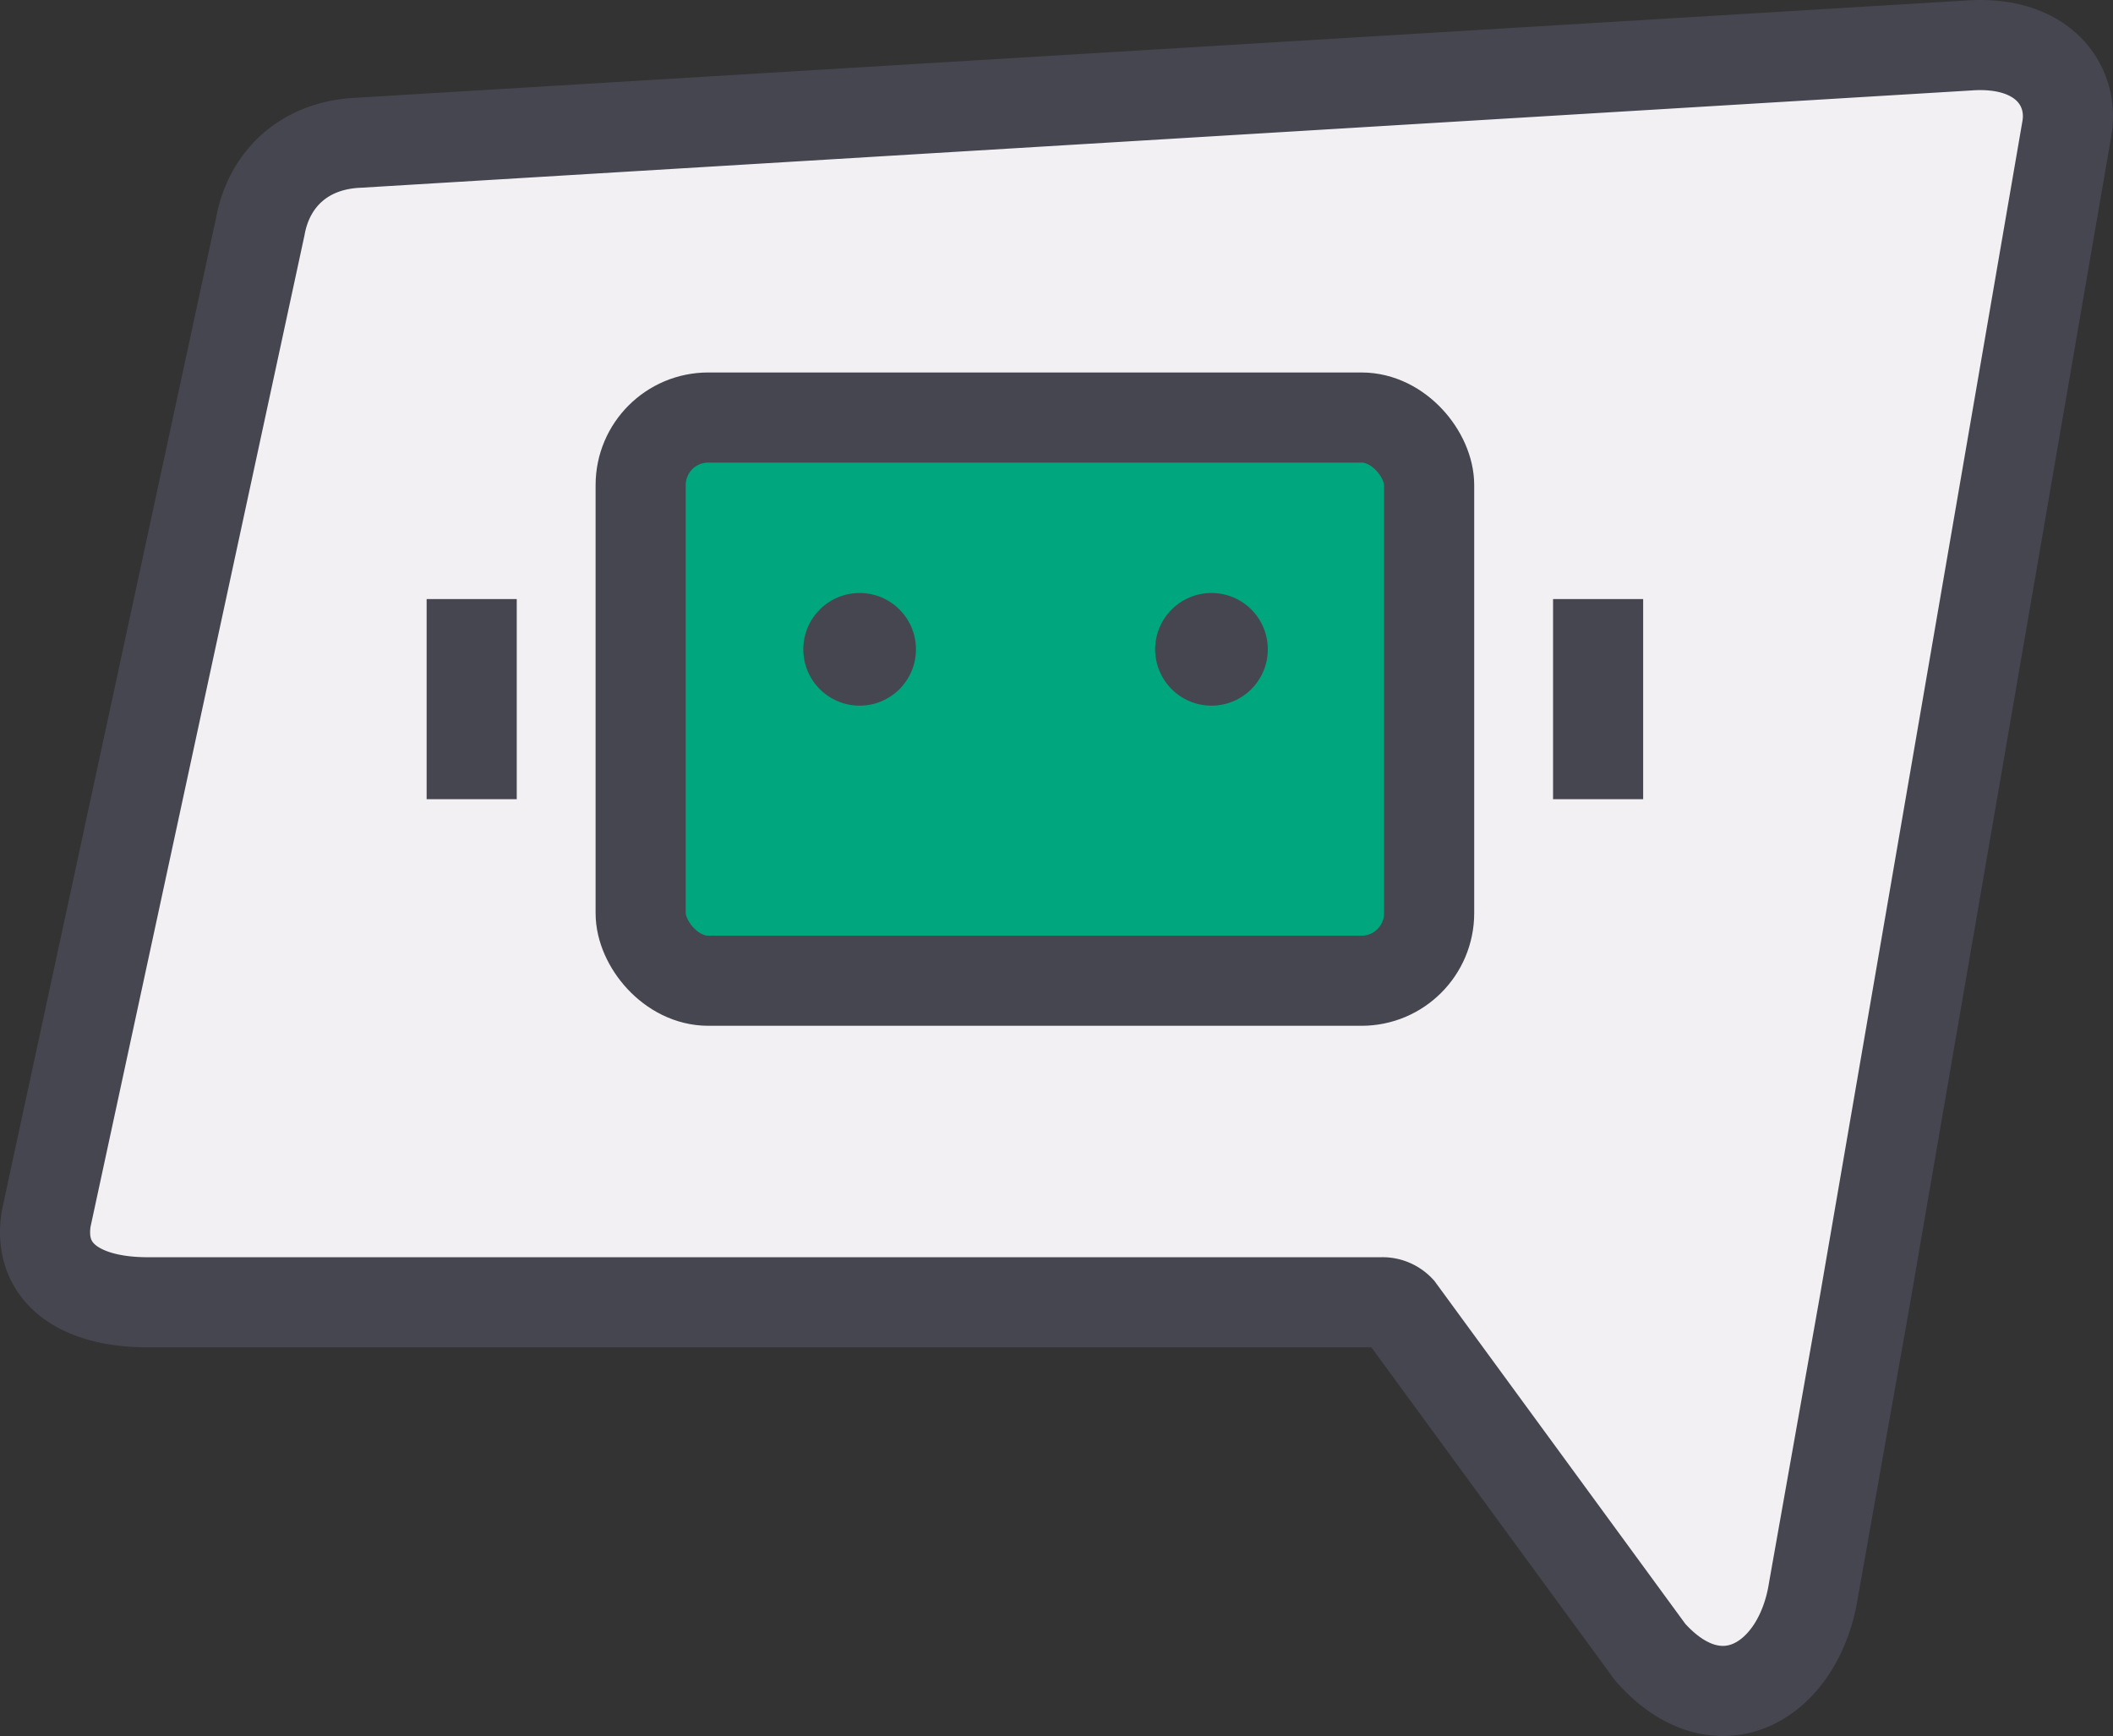 <svg id="Layer_1" data-name="Layer 1" xmlns="http://www.w3.org/2000/svg" viewBox="0 0 375.173 308.243"><rect x="0" y="0" width="375.173" height="308.243" fill="#333333" stroke="none"/><path id="Chatbox" d="M421.846,111.986,136.103,129.246c-9.772.399-15.99,6.528-17.5,14.876L80.596,320.257c-1.557,9.527,5.756,14.737,17.5,14.876H317.763a4.173,4.173,0,0,1,3.124,1.3l44.508,60.837c12.227,13.802,26.511,5.172,29.01-11.202l9.041-50.934,35.899-208.271C440.773,119.129,435.121,111.001,421.846,111.986Z" transform="translate(-72.387 -103.905)" style="fill:#f2f0f3;stroke:#45464f;stroke-miterlimit:10;stroke-width:16px"/><rect x="113.751" y="74.137" width="140" height="100" rx="12" style="fill:#00a67d;stroke:#45464f;stroke-miterlimit:10;stroke-width:16px"/><line id="ear_left" data-name="ear left" x1="83.751" y1="106.37" x2="83.751" y2="141.904" style="fill:none;stroke:#45464f;stroke-miterlimit:10;stroke-width:16px"/><line id="ear_right" data-name="ear right" x1="283.751" y1="106.37" x2="283.751" y2="141.904" style="fill:none;stroke:#45464f;stroke-miterlimit:10;stroke-width:16px"/><circle id="round_eye_left" data-name="round eye left" cx="152.633" cy="115.294" r="10" style="fill:#45464f"/><circle id="round_eye_right" data-name="round eye right" cx="215.106" cy="115.294" r="10" style="fill:#45464f"/></svg>